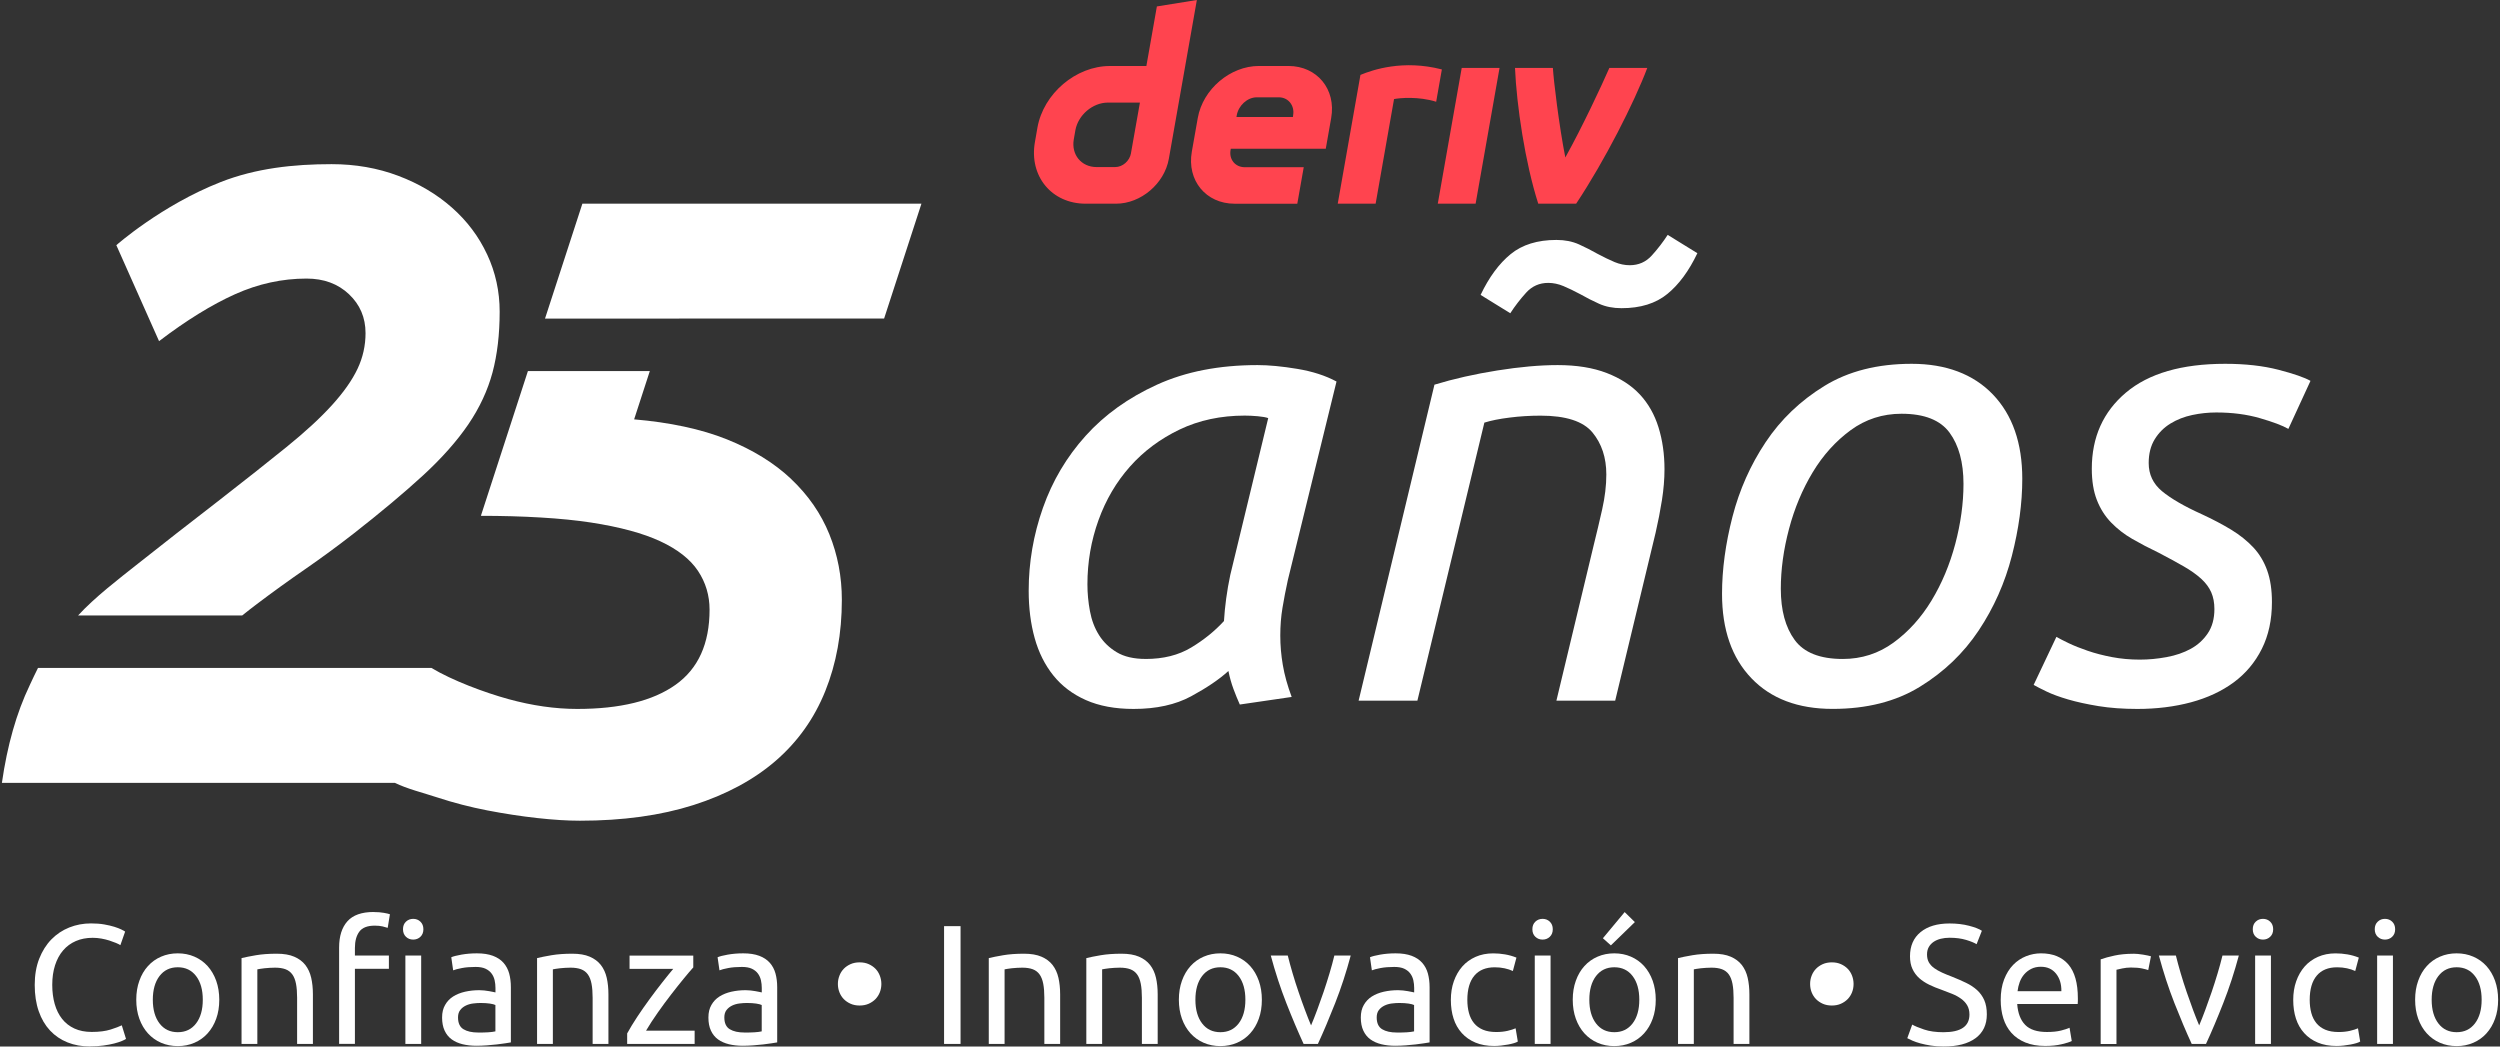 <svg width="172" height="72" viewBox="0 0 172 72" fill="none" xmlns="http://www.w3.org/2000/svg">
<rect x="0" y="0" width="172" height="72" fill="#333333" stroke="none"/>
<g id="logo / brand / brand-dark / deriv-wordmark vertical-25 years-tagline-spanish">
<g id="logo">
<path d="M54.444 32.966C53.275 31.859 51.8 30.948 50.016 30.23C48.245 29.518 46.065 29.059 43.628 28.852L44.707 25.531H36.32L33.085 35.489C35.955 35.489 38.677 35.643 40.666 35.951C42.656 36.258 44.244 36.689 45.433 37.243C46.623 37.797 47.483 38.474 48.018 39.272C48.551 40.072 48.818 40.964 48.818 41.946C48.818 44.285 48.038 46.006 46.479 47.113C44.921 48.221 42.666 48.775 39.715 48.775C38.197 48.775 36.62 48.549 34.979 48.098C33.338 47.647 31.12 46.818 29.687 45.956H2.613C2.449 46.262 2.191 46.84 2.039 47.156C1.136 49.043 0.501 51.277 0.131 53.861H27.17C28.013 54.276 29.102 54.541 30.089 54.865C31.215 55.234 32.363 55.531 33.532 55.757C34.702 55.982 35.84 56.157 36.946 56.28C38.053 56.403 39.038 56.465 39.897 56.465C42.849 56.465 45.454 56.105 47.708 55.388C49.962 54.67 51.849 53.656 53.367 52.344C54.883 51.031 56.021 49.433 56.78 47.546C57.539 45.661 57.919 43.569 57.919 41.272C57.919 39.672 57.63 38.166 57.057 36.751C56.483 35.335 55.611 34.076 54.442 32.968L54.444 32.966Z" fill="white"/>
<path d="M40.067 14.014L37.497 21.919L60.827 21.915L63.395 14.014H40.067Z" fill="white"/>
<path d="M33.514 17.505C32.94 16.274 32.132 15.197 31.085 14.276C30.039 13.353 28.811 12.627 27.395 12.094C25.98 11.56 24.452 11.294 22.813 11.294C20.19 11.294 17.601 11.577 15.187 12.524C11.099 14.128 8.004 16.869 8.004 16.869L10.943 23.471C12.828 22.036 14.572 20.961 16.169 20.243C17.769 19.525 19.408 19.166 21.09 19.166C22.28 19.166 23.252 19.525 24.011 20.243C24.77 20.961 25.149 21.853 25.149 22.918C25.149 23.779 24.965 24.6 24.596 25.379C24.226 26.159 23.642 26.989 22.844 27.869C22.044 28.751 20.998 29.715 19.708 30.759C18.415 31.805 16.846 33.046 15.002 34.48C13.033 35.998 11.21 37.423 9.528 38.755C8.112 39.877 6.541 41.075 5.374 42.342H16.666C17 42.074 17.336 41.811 17.677 41.554C18.764 40.734 19.87 39.934 20.998 39.157C22.124 38.379 23.242 37.557 24.349 36.695C26.234 35.218 27.824 33.887 29.116 32.698C30.409 31.508 31.442 30.339 32.224 29.192C33.001 28.046 33.555 26.854 33.885 25.625C34.213 24.395 34.377 23.002 34.377 21.443C34.377 20.05 34.09 18.735 33.516 17.507L33.514 17.505Z" fill="white"/>
<path d="M79.593 0.443L78.871 4.541H76.363C74.022 4.541 71.791 6.437 71.376 8.779L71.202 9.776C70.79 12.116 72.353 14.014 74.693 14.014H76.785C78.492 14.014 80.116 12.633 80.416 10.927L82.344 0L79.593 0.443ZM77.813 10.539C77.721 11.066 77.247 11.495 76.72 11.495H75.448C74.396 11.495 73.692 10.641 73.877 9.587L73.985 8.966C74.172 7.913 75.175 7.058 76.227 7.058H78.426L77.811 10.539H77.813ZM98.919 14.014L100.566 4.673H103.169L101.522 14.014H98.915H98.919ZM99.2 4.779C99.069 5.52 98.938 6.26 98.809 7.001C97.574 6.617 96.302 6.74 95.91 6.816C95.488 9.214 95.065 11.614 94.643 14.014H92.036C92.388 12.008 93.599 5.153 93.599 5.153C94.446 4.802 96.528 4.088 99.2 4.777V4.779ZM88.641 4.539H86.614C84.639 4.539 82.756 6.139 82.407 8.116L81.997 10.438C81.649 12.414 82.968 14.016 84.943 14.016H89.254L89.697 11.505H85.644C84.986 11.505 84.545 10.972 84.664 10.313L84.678 10.233H91.213L91.586 8.116C91.935 6.141 90.616 4.539 88.641 4.539ZM88.969 7.915L88.953 8.051H85.068L85.088 7.932C85.205 7.273 85.806 6.695 86.467 6.695H87.985C88.637 6.695 89.078 7.263 88.969 7.917V7.915ZM113.333 4.673C112.445 7.033 110.41 11.048 108.439 14.014H105.832C104.927 11.191 104.343 7.259 104.232 4.673H106.839C106.886 5.516 107.263 8.648 107.694 10.834C108.876 8.707 110.18 5.916 110.724 4.673H113.333Z" fill="#FF444F"/>
<path d="M85.298 48.469C85.153 48.151 85.009 47.794 84.863 47.404C84.718 47.013 84.603 46.6 84.515 46.165C83.877 46.746 83.021 47.324 81.949 47.905C80.876 48.485 79.557 48.775 77.992 48.775C76.716 48.775 75.623 48.571 74.708 48.165C73.795 47.759 73.049 47.195 72.468 46.469C71.888 45.745 71.461 44.89 71.186 43.903C70.911 42.918 70.774 41.831 70.774 40.642C70.774 38.699 71.1 36.8 71.752 34.946C72.404 33.091 73.383 31.438 74.688 29.988C75.992 28.538 77.629 27.364 79.602 26.466C81.573 25.568 83.877 25.118 86.516 25.118C87.3 25.118 88.213 25.205 89.257 25.379C90.301 25.553 91.199 25.843 91.952 26.249L88.605 39.903C88.459 40.57 88.336 41.208 88.235 41.817C88.133 42.426 88.084 43.064 88.084 43.731C88.084 44.397 88.141 45.072 88.258 45.753C88.373 46.434 88.576 47.166 88.867 47.95L85.302 48.471L85.298 48.469ZM78.819 45.337C80.037 45.337 81.079 45.076 81.949 44.553C82.818 44.032 83.571 43.423 84.209 42.728C84.238 42.235 84.289 41.721 84.361 41.183C84.433 40.648 84.527 40.104 84.644 39.553L87.253 28.767C87.107 28.71 86.867 28.667 86.535 28.636C86.201 28.608 85.905 28.593 85.643 28.593C83.99 28.593 82.496 28.913 81.163 29.549C79.83 30.187 78.691 31.034 77.75 32.092C76.808 33.151 76.082 34.383 75.576 35.789C75.069 37.196 74.815 38.666 74.815 40.203C74.815 40.812 74.872 41.427 74.989 42.051C75.104 42.674 75.315 43.224 75.619 43.704C75.922 44.182 76.328 44.574 76.837 44.877C77.344 45.181 78.004 45.335 78.817 45.335L78.819 45.337Z" fill="white"/>
<path d="M97.517 48.208H93.472L98.69 26.466C100.024 26.06 101.466 25.734 103.016 25.488C104.567 25.241 105.951 25.118 107.17 25.118C108.474 25.118 109.598 25.299 110.54 25.662C111.481 26.025 112.242 26.517 112.823 27.141C113.403 27.764 113.83 28.517 114.105 29.401C114.38 30.285 114.517 31.249 114.517 32.293C114.517 32.96 114.458 33.664 114.343 34.402C114.226 35.14 114.082 35.887 113.908 36.642L111.124 48.208H107.08L109.646 37.511C109.849 36.699 110.043 35.875 110.232 35.034C110.421 34.193 110.515 33.397 110.515 32.642C110.515 31.483 110.195 30.519 109.559 29.75C108.921 28.983 107.734 28.597 105.994 28.597C105.27 28.597 104.559 28.64 103.863 28.729C103.168 28.815 102.587 28.931 102.124 29.077L97.515 48.21L97.517 48.208ZM109.91 17.463C110.345 17.695 110.737 17.884 111.083 18.03C111.432 18.175 111.779 18.247 112.127 18.247C112.737 18.247 113.243 18.023 113.649 17.572C114.056 17.123 114.417 16.651 114.737 16.159L116.779 17.42C116.199 18.639 115.512 19.572 114.714 20.224C113.916 20.877 112.866 21.203 111.561 21.203C110.981 21.203 110.466 21.102 110.017 20.899C109.568 20.696 109.139 20.479 108.735 20.247C108.3 20.015 107.908 19.826 107.562 19.681C107.213 19.535 106.866 19.463 106.518 19.463C105.908 19.463 105.402 19.689 104.996 20.138C104.589 20.587 104.226 21.059 103.908 21.551L101.865 20.29C102.446 19.072 103.133 18.138 103.931 17.486C104.727 16.834 105.779 16.508 107.084 16.508C107.664 16.508 108.177 16.61 108.628 16.811C109.077 17.014 109.504 17.232 109.91 17.463Z" fill="white"/>
<path d="M126.085 48.772C123.708 48.772 121.846 48.071 120.498 46.664C119.15 45.259 118.476 43.322 118.476 40.859C118.476 39.179 118.716 37.409 119.193 35.555C119.671 33.7 120.432 31.99 121.476 30.423C122.52 28.856 123.868 27.567 125.521 26.552C127.175 25.537 129.174 25.03 131.523 25.03C133.872 25.03 135.763 25.734 137.11 27.139C138.458 28.546 139.133 30.48 139.133 32.944C139.133 34.626 138.893 36.394 138.415 38.248C137.937 40.104 137.176 41.813 136.132 43.38C135.088 44.947 133.74 46.235 132.087 47.25C130.434 48.266 128.434 48.772 126.087 48.772H126.085ZM126.781 45.337C128.085 45.337 129.252 44.959 130.282 44.206C131.312 43.454 132.179 42.49 132.891 41.314C133.601 40.141 134.144 38.843 134.522 37.423C134.897 36.004 135.088 34.626 135.088 33.292C135.088 31.813 134.768 30.64 134.132 29.77C133.494 28.901 132.393 28.466 130.828 28.466C129.523 28.466 128.356 28.843 127.326 29.596C126.297 30.351 125.427 31.313 124.717 32.488C124.008 33.661 123.464 34.96 123.087 36.379C122.709 37.801 122.52 39.177 122.52 40.51C122.52 41.989 122.838 43.163 123.476 44.032C124.114 44.902 125.216 45.337 126.781 45.337Z" fill="white"/>
<path d="M147.219 45.382C147.828 45.382 148.443 45.324 149.067 45.208C149.69 45.093 150.24 44.904 150.72 44.641C151.2 44.379 151.59 44.026 151.893 43.577C152.197 43.128 152.351 42.57 152.351 41.903C152.351 41.468 152.279 41.085 152.133 40.75C151.988 40.418 151.756 40.106 151.438 39.815C151.118 39.526 150.72 39.243 150.242 38.968C149.764 38.693 149.192 38.381 148.525 38.032C147.859 37.715 147.25 37.395 146.7 37.077C146.148 36.759 145.662 36.381 145.243 35.947C144.823 35.512 144.497 34.997 144.265 34.402C144.033 33.807 143.916 33.091 143.916 32.25C143.916 30.076 144.7 28.331 146.265 27.01C147.83 25.691 150.105 25.03 153.091 25.03C154.482 25.03 155.706 25.168 156.765 25.442C157.823 25.717 158.553 25.972 158.962 26.203L157.44 29.508C157.034 29.276 156.381 29.03 155.483 28.77C154.584 28.509 153.584 28.378 152.482 28.378C151.93 28.378 151.381 28.435 150.829 28.552C150.277 28.669 149.779 28.864 149.329 29.139C148.88 29.413 148.517 29.777 148.242 30.226C147.967 30.675 147.83 31.219 147.83 31.857C147.83 32.64 148.134 33.284 148.743 33.791C149.352 34.297 150.265 34.829 151.483 35.378C152.236 35.727 152.911 36.082 153.506 36.443C154.1 36.806 154.607 37.212 155.028 37.661C155.448 38.111 155.766 38.64 155.983 39.249C156.201 39.858 156.309 40.582 156.309 41.423C156.309 42.642 156.078 43.714 155.614 44.641C155.151 45.569 154.504 46.338 153.68 46.947C152.853 47.556 151.875 48.011 150.745 48.317C149.615 48.621 148.382 48.775 147.049 48.775C146.062 48.775 145.172 48.709 144.374 48.58C143.576 48.448 142.881 48.297 142.286 48.122C141.691 47.948 141.199 47.767 140.807 47.579C140.415 47.39 140.118 47.238 139.915 47.121L141.48 43.817C141.683 43.934 141.966 44.077 142.327 44.252C142.69 44.426 143.125 44.6 143.631 44.773C144.138 44.947 144.696 45.093 145.305 45.208C145.914 45.324 146.552 45.382 147.219 45.382Z" fill="white"/>
<path d="M6.2 71.998C5.632 71.998 5.113 71.904 4.645 71.717C4.178 71.53 3.776 71.257 3.441 70.898C3.107 70.54 2.847 70.099 2.664 69.571C2.481 69.046 2.389 68.443 2.389 67.764C2.389 67.085 2.492 66.484 2.699 65.957C2.906 65.432 3.185 64.989 3.536 64.63C3.887 64.271 4.297 63.998 4.762 63.812C5.23 63.625 5.728 63.531 6.26 63.531C6.594 63.531 6.898 63.553 7.166 63.6C7.435 63.648 7.669 63.701 7.868 63.764C8.067 63.826 8.229 63.89 8.354 63.951C8.479 64.013 8.565 64.06 8.61 64.091L8.282 65.026C8.212 64.979 8.11 64.93 7.979 64.874C7.845 64.819 7.696 64.766 7.529 64.71C7.361 64.655 7.179 64.612 6.98 64.575C6.781 64.54 6.58 64.521 6.377 64.521C5.948 64.521 5.562 64.595 5.22 64.743C4.877 64.891 4.584 65.106 4.344 65.385C4.102 65.666 3.917 66.007 3.788 66.409C3.659 66.811 3.595 67.26 3.595 67.758C3.595 68.257 3.653 68.681 3.765 69.079C3.878 69.477 4.049 69.817 4.274 70.103C4.5 70.388 4.783 70.607 5.121 70.763C5.46 70.919 5.856 70.997 6.309 70.997C6.832 70.997 7.263 70.942 7.607 70.833C7.95 70.724 8.208 70.626 8.379 70.542L8.67 71.477C8.614 71.516 8.518 71.565 8.379 71.623C8.239 71.682 8.063 71.737 7.851 71.793C7.64 71.848 7.396 71.893 7.115 71.932C6.834 71.971 6.53 71.992 6.202 71.992L6.2 71.998Z" fill="white"/>
<path d="M15.086 68.782C15.086 69.266 15.016 69.701 14.875 70.09C14.735 70.48 14.538 70.814 14.284 71.095C14.03 71.376 13.728 71.592 13.377 71.743C13.027 71.895 12.645 71.971 12.231 71.971C11.816 71.971 11.435 71.895 11.084 71.743C10.733 71.592 10.432 71.374 10.178 71.095C9.923 70.814 9.728 70.48 9.587 70.09C9.447 69.701 9.375 69.264 9.375 68.782C9.375 68.3 9.445 67.871 9.587 67.477C9.726 67.083 9.923 66.747 10.178 66.466C10.43 66.185 10.733 65.969 11.084 65.818C11.435 65.666 11.816 65.59 12.231 65.59C12.645 65.59 13.027 65.666 13.377 65.818C13.728 65.969 14.03 66.187 14.284 66.466C14.536 66.747 14.733 67.083 14.875 67.477C15.014 67.871 15.086 68.306 15.086 68.782ZM13.952 68.782C13.952 68.097 13.798 67.553 13.49 67.151C13.182 66.749 12.764 66.548 12.233 66.548C11.701 66.548 11.283 66.749 10.975 67.151C10.668 67.553 10.514 68.097 10.514 68.782C10.514 69.467 10.668 70.01 10.975 70.412C11.283 70.814 11.701 71.015 12.233 71.015C12.764 71.015 13.182 70.814 13.49 70.412C13.798 70.01 13.952 69.467 13.952 68.782Z" fill="white"/>
<path d="M16.62 65.918C16.87 65.857 17.2 65.789 17.613 65.719C18.025 65.65 18.501 65.615 19.038 65.615C19.522 65.615 19.922 65.682 20.242 65.82C20.562 65.957 20.816 66.148 21.007 66.392C21.198 66.638 21.333 66.931 21.411 67.274C21.489 67.617 21.528 67.996 21.528 68.408V71.822H20.441V68.642C20.441 68.269 20.416 67.949 20.365 67.684C20.314 67.42 20.23 67.204 20.113 67.042C19.996 66.88 19.84 66.759 19.645 66.685C19.45 66.612 19.208 66.575 18.921 66.575C18.804 66.575 18.683 66.579 18.558 66.587C18.433 66.595 18.314 66.605 18.201 66.616C18.088 66.628 17.986 66.64 17.898 66.657C17.807 66.673 17.744 66.683 17.705 66.692V71.824H16.618V65.918H16.62Z" fill="white"/>
<path d="M25.704 62.749C25.977 62.749 26.21 62.768 26.405 62.803C26.6 62.837 26.74 62.87 26.826 62.901L26.674 63.836C26.588 63.806 26.471 63.773 26.323 63.738C26.175 63.703 25.995 63.684 25.786 63.684C25.279 63.684 24.924 63.822 24.721 64.099C24.518 64.376 24.418 64.747 24.418 65.215V65.74H26.756V66.653H24.418V71.819H23.331V65.19C23.331 64.411 23.521 63.81 23.903 63.383C24.284 62.958 24.885 62.745 25.704 62.745V62.749ZM28.428 64.644C28.233 64.644 28.067 64.581 27.931 64.452C27.796 64.322 27.726 64.15 27.726 63.931C27.726 63.711 27.794 63.539 27.931 63.41C28.069 63.28 28.233 63.217 28.428 63.217C28.622 63.217 28.789 63.28 28.924 63.41C29.059 63.539 29.129 63.711 29.129 63.931C29.129 64.15 29.061 64.322 28.924 64.452C28.787 64.581 28.622 64.644 28.428 64.644ZM28.977 71.822H27.89V65.742H28.977V71.822Z" fill="white"/>
<path d="M32.81 65.59C33.247 65.59 33.614 65.647 33.916 65.76C34.215 65.873 34.457 66.033 34.64 66.24C34.822 66.447 34.954 66.692 35.032 66.977C35.109 67.262 35.148 67.576 35.148 67.918V71.717C35.054 71.733 34.925 71.754 34.757 71.78C34.589 71.807 34.4 71.834 34.191 71.856C33.979 71.879 33.752 71.901 33.508 71.92C33.261 71.938 33.019 71.949 32.777 71.949C32.435 71.949 32.119 71.914 31.83 71.844C31.541 71.774 31.292 71.663 31.081 71.512C30.87 71.36 30.708 71.159 30.591 70.909C30.474 70.659 30.416 70.359 30.416 70.008C30.416 69.657 30.484 69.385 30.622 69.143C30.759 68.901 30.944 68.706 31.177 68.558C31.411 68.41 31.684 68.302 31.996 68.23C32.308 68.16 32.636 68.125 32.978 68.125C33.087 68.125 33.2 68.131 33.317 68.144C33.434 68.156 33.544 68.17 33.649 68.191C33.754 68.211 33.846 68.228 33.924 68.244C34.002 68.261 34.057 68.271 34.088 68.279V67.975C34.088 67.797 34.07 67.619 34.031 67.444C33.992 67.27 33.922 67.114 33.819 66.977C33.719 66.841 33.579 66.731 33.405 66.648C33.229 66.566 33.001 66.525 32.722 66.525C32.363 66.525 32.049 66.55 31.78 66.601C31.512 66.653 31.311 66.704 31.177 66.759L31.048 65.859C31.188 65.797 31.422 65.736 31.75 65.678C32.078 65.621 32.431 65.59 32.814 65.59H32.81ZM32.904 71.04C33.161 71.04 33.391 71.034 33.588 71.022C33.786 71.009 33.953 70.989 34.084 70.958V69.145C34.006 69.106 33.879 69.073 33.705 69.046C33.53 69.02 33.317 69.005 33.067 69.005C32.903 69.005 32.73 69.017 32.546 69.04C32.363 69.063 32.195 69.112 32.043 69.186C31.891 69.26 31.764 69.36 31.664 69.489C31.563 69.618 31.512 69.787 31.512 69.998C31.512 70.388 31.637 70.659 31.885 70.81C32.135 70.962 32.474 71.038 32.903 71.038L32.904 71.04Z" fill="white"/>
<path d="M36.95 65.918C37.2 65.857 37.53 65.789 37.944 65.719C38.357 65.65 38.833 65.615 39.37 65.615C39.854 65.615 40.254 65.682 40.574 65.82C40.894 65.957 41.148 66.148 41.339 66.392C41.53 66.638 41.665 66.931 41.743 67.274C41.821 67.617 41.86 67.996 41.86 68.408V71.822H40.773V68.642C40.773 68.269 40.748 67.949 40.697 67.684C40.646 67.42 40.562 67.204 40.445 67.042C40.328 66.878 40.172 66.759 39.977 66.685C39.782 66.612 39.54 66.575 39.253 66.575C39.136 66.575 39.015 66.579 38.89 66.587C38.765 66.595 38.646 66.605 38.533 66.616C38.42 66.626 38.32 66.64 38.23 66.657C38.139 66.673 38.076 66.683 38.037 66.692V71.824H36.95V65.918Z" fill="white"/>
<path d="M47.696 66.56C47.532 66.739 47.317 66.993 47.048 67.321C46.779 67.65 46.49 68.01 46.183 68.409C45.875 68.806 45.567 69.223 45.26 69.66C44.952 70.097 44.681 70.513 44.447 70.911H47.791V71.824H43.149V71.1C43.336 70.757 43.565 70.38 43.838 69.965C44.111 69.553 44.398 69.141 44.697 68.733C44.997 68.324 45.29 67.937 45.575 67.576C45.861 67.213 46.107 66.907 46.318 66.659H43.313V65.746H47.698V66.564L47.696 66.56Z" fill="white"/>
<path d="M51.132 65.59C51.569 65.59 51.937 65.647 52.238 65.76C52.538 65.873 52.779 66.033 52.962 66.24C53.145 66.447 53.276 66.692 53.354 66.977C53.432 67.262 53.471 67.576 53.471 67.918V71.717C53.376 71.733 53.247 71.754 53.079 71.78C52.911 71.807 52.722 71.834 52.513 71.856C52.302 71.879 52.074 71.901 51.83 71.92C51.584 71.938 51.342 71.949 51.1 71.949C50.757 71.949 50.441 71.914 50.152 71.844C49.863 71.774 49.615 71.663 49.403 71.512C49.192 71.36 49.03 71.159 48.913 70.909C48.796 70.659 48.739 70.359 48.739 70.008C48.739 69.657 48.806 69.385 48.944 69.143C49.081 68.901 49.266 68.706 49.5 68.558C49.733 68.41 50.006 68.302 50.318 68.23C50.63 68.16 50.958 68.125 51.301 68.125C51.409 68.125 51.522 68.131 51.639 68.144C51.756 68.156 51.867 68.17 51.971 68.191C52.076 68.211 52.168 68.228 52.246 68.244C52.324 68.261 52.38 68.271 52.41 68.279V67.975C52.41 67.797 52.392 67.619 52.353 67.444C52.314 67.27 52.244 67.114 52.142 66.977C52.041 66.841 51.902 66.731 51.727 66.648C51.551 66.566 51.323 66.525 51.044 66.525C50.685 66.525 50.371 66.55 50.103 66.601C49.834 66.653 49.633 66.704 49.5 66.759L49.37 65.859C49.51 65.797 49.744 65.736 50.072 65.678C50.4 65.621 50.753 65.59 51.136 65.59H51.132ZM51.227 71.04C51.483 71.04 51.713 71.034 51.91 71.022C52.109 71.009 52.275 70.989 52.406 70.958V69.145C52.328 69.106 52.201 69.073 52.027 69.046C51.852 69.02 51.639 69.005 51.389 69.005C51.225 69.005 51.052 69.017 50.868 69.04C50.685 69.063 50.517 69.112 50.365 69.186C50.214 69.26 50.086 69.36 49.986 69.489C49.885 69.618 49.834 69.787 49.834 69.998C49.834 70.388 49.959 70.659 50.207 70.81C50.458 70.962 50.796 71.038 51.225 71.038L51.227 71.04Z" fill="white"/>
<path d="M60.638 67.695C60.638 67.898 60.603 68.088 60.533 68.267C60.463 68.445 60.363 68.601 60.236 68.735C60.106 68.868 59.95 68.975 59.768 69.057C59.585 69.139 59.376 69.18 59.142 69.18C58.908 69.18 58.699 69.139 58.517 69.057C58.334 68.975 58.178 68.868 58.049 68.735C57.92 68.601 57.821 68.445 57.752 68.267C57.682 68.088 57.647 67.898 57.647 67.695C57.647 67.492 57.682 67.311 57.752 67.129C57.821 66.946 57.922 66.788 58.049 66.655C58.178 66.521 58.334 66.415 58.517 66.333C58.699 66.251 58.908 66.21 59.142 66.21C59.376 66.21 59.585 66.251 59.768 66.333C59.95 66.415 60.106 66.521 60.236 66.655C60.365 66.788 60.463 66.946 60.533 67.129C60.603 67.311 60.638 67.502 60.638 67.695Z" fill="white"/>
<path d="M64.952 63.719H66.086V71.822H64.952V63.719Z" fill="white"/>
<path d="M68.028 65.918C68.278 65.857 68.608 65.789 69.023 65.719C69.435 65.65 69.911 65.615 70.448 65.615C70.932 65.615 71.332 65.682 71.652 65.82C71.972 65.957 72.227 66.148 72.417 66.392C72.608 66.638 72.743 66.931 72.821 67.274C72.899 67.617 72.938 67.996 72.938 68.408V71.822H71.851V68.642C71.851 68.269 71.826 67.949 71.775 67.684C71.724 67.42 71.64 67.204 71.523 67.042C71.406 66.878 71.25 66.759 71.055 66.685C70.86 66.612 70.618 66.575 70.331 66.575C70.214 66.575 70.093 66.579 69.968 66.587C69.843 66.595 69.724 66.605 69.611 66.616C69.499 66.626 69.398 66.64 69.308 66.657C69.217 66.673 69.154 66.683 69.115 66.692V71.824H68.028V65.918Z" fill="white"/>
<path d="M74.739 65.918C74.989 65.857 75.319 65.789 75.734 65.719C76.146 65.65 76.622 65.615 77.159 65.615C77.643 65.615 78.043 65.682 78.363 65.82C78.683 65.957 78.937 66.148 79.128 66.392C79.319 66.638 79.454 66.931 79.532 67.274C79.61 67.617 79.649 67.996 79.649 68.408V71.822H78.562V68.642C78.562 68.269 78.537 67.949 78.486 67.684C78.435 67.42 78.351 67.204 78.234 67.042C78.117 66.878 77.961 66.759 77.766 66.685C77.571 66.612 77.329 66.575 77.042 66.575C76.925 66.575 76.804 66.579 76.679 66.587C76.554 66.595 76.435 66.605 76.322 66.616C76.209 66.626 76.109 66.64 76.019 66.657C75.928 66.673 75.865 66.683 75.826 66.692V71.824H74.739V65.918Z" fill="white"/>
<path d="M86.816 68.782C86.816 69.266 86.747 69.701 86.605 70.09C86.466 70.48 86.269 70.814 86.014 71.095C85.76 71.376 85.459 71.592 85.108 71.743C84.757 71.895 84.375 71.971 83.961 71.971C83.547 71.971 83.165 71.895 82.814 71.743C82.464 71.592 82.162 71.374 81.908 71.095C81.654 70.814 81.459 70.48 81.317 70.09C81.178 69.701 81.106 69.264 81.106 68.782C81.106 68.3 81.176 67.871 81.317 67.477C81.457 67.083 81.654 66.747 81.908 66.466C82.16 66.185 82.464 65.969 82.814 65.818C83.165 65.666 83.547 65.59 83.961 65.59C84.375 65.59 84.757 65.666 85.108 65.818C85.459 65.969 85.76 66.187 86.014 66.466C86.267 66.747 86.463 67.083 86.605 67.477C86.745 67.871 86.816 68.306 86.816 68.782ZM85.682 68.782C85.682 68.097 85.528 67.553 85.221 67.151C84.913 66.749 84.494 66.548 83.963 66.548C83.432 66.548 83.013 66.749 82.706 67.151C82.398 67.553 82.244 68.097 82.244 68.782C82.244 69.467 82.398 70.01 82.706 70.412C83.013 70.814 83.432 71.015 83.963 71.015C84.494 71.015 84.911 70.814 85.221 70.412C85.528 70.01 85.682 69.467 85.682 68.782Z" fill="white"/>
<path d="M92.929 65.742C92.626 66.88 92.269 67.972 91.859 69.016C91.448 70.06 91.055 70.995 90.671 71.822H89.688C89.307 70.995 88.911 70.06 88.501 69.016C88.091 67.972 87.736 66.88 87.43 65.742H88.599C88.694 66.123 88.804 66.532 88.932 66.964C89.059 67.397 89.196 67.826 89.342 68.251C89.485 68.675 89.633 69.087 89.781 69.483C89.928 69.881 90.07 70.236 90.201 70.548C90.335 70.236 90.474 69.881 90.622 69.483C90.769 69.085 90.915 68.675 91.061 68.251C91.204 67.826 91.342 67.397 91.471 66.964C91.6 66.532 91.711 66.126 91.803 65.742H92.929Z" fill="white"/>
<path d="M96.017 65.59C96.454 65.59 96.821 65.647 97.123 65.76C97.422 65.873 97.664 66.033 97.847 66.24C98.029 66.447 98.161 66.692 98.239 66.977C98.317 67.262 98.356 67.576 98.356 67.918V71.717C98.261 71.733 98.132 71.754 97.964 71.78C97.796 71.807 97.607 71.834 97.398 71.856C97.186 71.879 96.959 71.901 96.715 71.92C96.468 71.938 96.226 71.949 95.984 71.949C95.642 71.949 95.326 71.914 95.037 71.844C94.748 71.774 94.499 71.663 94.288 71.512C94.077 71.36 93.915 71.159 93.798 70.909C93.681 70.659 93.624 70.359 93.624 70.008C93.624 69.657 93.691 69.385 93.829 69.143C93.966 68.901 94.151 68.706 94.384 68.558C94.618 68.41 94.891 68.302 95.203 68.23C95.515 68.16 95.843 68.125 96.185 68.125C96.294 68.125 96.407 68.131 96.524 68.144C96.641 68.156 96.751 68.17 96.856 68.191C96.961 68.211 97.053 68.228 97.131 68.244C97.209 68.261 97.264 68.271 97.295 68.279V67.975C97.295 67.797 97.277 67.619 97.238 67.444C97.199 67.27 97.129 67.114 97.026 66.977C96.926 66.841 96.786 66.731 96.612 66.648C96.436 66.566 96.208 66.525 95.929 66.525C95.57 66.525 95.256 66.55 94.987 66.601C94.719 66.653 94.518 66.704 94.384 66.759L94.255 65.859C94.395 65.797 94.629 65.736 94.957 65.678C95.285 65.621 95.638 65.59 96.021 65.59H96.017ZM96.109 71.04C96.366 71.04 96.596 71.034 96.793 71.022C96.992 71.009 97.158 70.989 97.289 70.958V69.145C97.211 69.106 97.084 69.073 96.909 69.046C96.735 69.02 96.522 69.005 96.272 69.005C96.107 69.005 95.935 69.017 95.751 69.04C95.568 69.063 95.4 69.112 95.248 69.186C95.096 69.26 94.969 69.36 94.868 69.489C94.768 69.618 94.717 69.787 94.717 69.998C94.717 70.388 94.842 70.659 95.09 70.81C95.34 70.962 95.679 71.038 96.107 71.038L96.109 71.04Z" fill="white"/>
<path d="M102.799 71.963C102.309 71.963 101.878 71.885 101.507 71.729C101.136 71.573 100.824 71.356 100.572 71.075C100.317 70.794 100.128 70.461 100.005 70.076C99.88 69.69 99.819 69.264 99.819 68.796C99.819 68.328 99.886 67.9 100.024 67.51C100.161 67.12 100.354 66.784 100.602 66.499C100.853 66.213 101.158 65.992 101.519 65.832C101.882 65.672 102.284 65.592 102.729 65.592C103.002 65.592 103.275 65.615 103.548 65.662C103.821 65.709 104.081 65.783 104.331 65.883L104.085 66.806C103.921 66.728 103.732 66.667 103.519 66.62C103.306 66.572 103.076 66.55 102.836 66.55C102.229 66.55 101.761 66.741 101.439 67.122C101.115 67.504 100.953 68.062 100.953 68.794C100.953 69.122 100.99 69.421 101.064 69.694C101.138 69.967 101.255 70.201 101.415 70.396C101.575 70.591 101.78 70.74 102.028 70.845C102.278 70.95 102.582 71.003 102.941 71.003C103.23 71.003 103.49 70.976 103.724 70.921C103.958 70.865 104.141 70.808 104.274 70.747L104.426 71.659C104.364 71.698 104.274 71.735 104.157 71.77C104.04 71.805 103.907 71.836 103.759 71.864C103.611 71.891 103.453 71.916 103.285 71.934C103.117 71.953 102.955 71.963 102.799 71.963Z" fill="white"/>
<path d="M106.13 64.644C105.935 64.644 105.769 64.581 105.633 64.451C105.496 64.322 105.428 64.15 105.428 63.931C105.428 63.711 105.496 63.539 105.633 63.41C105.769 63.28 105.935 63.217 106.13 63.217C106.325 63.217 106.491 63.28 106.626 63.41C106.761 63.539 106.831 63.711 106.831 63.931C106.831 64.15 106.763 64.322 106.626 64.451C106.489 64.581 106.325 64.644 106.13 64.644ZM106.679 71.821H105.592V65.742H106.679V71.821Z" fill="white"/>
<path d="M113.916 68.782C113.916 69.266 113.846 69.701 113.705 70.09C113.565 70.48 113.368 70.814 113.114 71.095C112.86 71.376 112.558 71.592 112.207 71.743C111.857 71.895 111.475 71.971 111.061 71.971C110.646 71.971 110.265 71.895 109.914 71.743C109.563 71.592 109.262 71.374 109.007 71.095C108.753 70.814 108.558 70.48 108.417 70.09C108.277 69.701 108.205 69.264 108.205 68.782C108.205 68.3 108.275 67.871 108.417 67.477C108.556 67.083 108.753 66.747 109.007 66.466C109.26 66.185 109.563 65.969 109.914 65.818C110.265 65.666 110.646 65.59 111.061 65.59C111.475 65.59 111.857 65.666 112.207 65.818C112.558 65.969 112.86 66.187 113.114 66.466C113.366 66.747 113.563 67.083 113.705 67.477C113.844 67.871 113.916 68.306 113.916 68.782ZM112.784 68.782C112.784 68.097 112.63 67.553 112.322 67.151C112.014 66.749 111.596 66.548 111.065 66.548C110.534 66.548 110.115 66.749 109.807 67.151C109.5 67.553 109.346 68.097 109.346 68.782C109.346 69.467 109.5 70.01 109.807 70.412C110.115 70.814 110.534 71.015 111.065 71.015C111.596 71.015 112.012 70.814 112.322 70.412C112.63 70.01 112.784 69.467 112.784 68.782ZM112.478 63.44L110.829 65.042L110.279 64.552L111.777 62.751L112.478 63.44Z" fill="white"/>
<path d="M115.448 65.918C115.698 65.857 116.028 65.789 116.442 65.719C116.855 65.65 117.331 65.615 117.868 65.615C118.352 65.615 118.752 65.682 119.072 65.82C119.392 65.957 119.646 66.148 119.837 66.392C120.028 66.638 120.163 66.931 120.241 67.274C120.319 67.617 120.358 67.996 120.358 68.408V71.822H119.271V68.642C119.271 68.269 119.246 67.949 119.195 67.684C119.144 67.42 119.06 67.204 118.943 67.042C118.826 66.878 118.67 66.759 118.475 66.685C118.28 66.612 118.038 66.575 117.751 66.575C117.634 66.575 117.513 66.579 117.388 66.587C117.263 66.595 117.144 66.605 117.031 66.616C116.918 66.626 116.818 66.64 116.728 66.657C116.637 66.673 116.574 66.683 116.535 66.692V71.824H115.448V65.918Z" fill="white"/>
<path d="M127.526 67.695C127.526 67.898 127.491 68.088 127.422 68.267C127.352 68.445 127.251 68.601 127.124 68.735C126.995 68.868 126.839 68.975 126.656 69.057C126.474 69.139 126.265 69.18 126.031 69.18C125.797 69.18 125.588 69.139 125.405 69.057C125.223 68.975 125.067 68.868 124.938 68.735C124.808 68.601 124.71 68.445 124.64 68.267C124.57 68.088 124.536 67.898 124.536 67.695C124.536 67.492 124.57 67.311 124.64 67.129C124.71 66.946 124.81 66.788 124.938 66.655C125.067 66.521 125.223 66.415 125.405 66.333C125.588 66.251 125.797 66.21 126.031 66.21C126.265 66.21 126.474 66.251 126.656 66.333C126.839 66.415 126.995 66.521 127.124 66.655C127.253 66.788 127.352 66.946 127.422 67.129C127.491 67.311 127.526 67.502 127.526 67.695Z" fill="white"/>
<path d="M133.721 71.016C134.907 71.016 135.498 70.609 135.498 69.799C135.498 69.549 135.444 69.338 135.34 69.161C135.235 68.985 135.092 68.833 134.913 68.706C134.735 68.579 134.53 68.466 134.3 68.374C134.07 68.279 133.826 68.187 133.57 68.093C133.274 67.992 132.993 67.877 132.729 67.748C132.464 67.619 132.234 67.467 132.039 67.293C131.845 67.118 131.691 66.909 131.578 66.667C131.465 66.425 131.408 66.134 131.408 65.791C131.408 65.081 131.65 64.528 132.132 64.132C132.616 63.734 133.28 63.535 134.132 63.535C134.622 63.535 135.069 63.588 135.471 63.693C135.873 63.797 136.166 63.912 136.353 64.037L135.99 64.96C135.826 64.86 135.582 64.759 135.26 64.663C134.936 64.567 134.56 64.517 134.132 64.517C133.914 64.517 133.711 64.54 133.525 64.587C133.338 64.634 133.174 64.704 133.034 64.798C132.895 64.893 132.782 65.012 132.702 65.155C132.62 65.299 132.579 65.469 132.579 65.664C132.579 65.881 132.622 66.066 132.708 66.214C132.794 66.361 132.915 66.493 133.071 66.606C133.227 66.718 133.408 66.821 133.615 66.915C133.822 67.01 134.05 67.102 134.298 67.196C134.649 67.336 134.971 67.477 135.262 67.617C135.553 67.756 135.807 67.924 136.023 68.119C136.236 68.314 136.402 68.546 136.519 68.814C136.636 69.083 136.694 69.409 136.694 69.791C136.694 70.501 136.435 71.046 135.916 71.428C135.397 71.809 134.667 72 133.724 72C133.404 72 133.11 71.98 132.842 71.936C132.573 71.893 132.333 71.842 132.122 71.785C131.91 71.727 131.73 71.664 131.578 71.598C131.426 71.532 131.307 71.475 131.221 71.428L131.56 70.492C131.738 70.593 132.011 70.708 132.378 70.831C132.745 70.956 133.192 71.017 133.721 71.017V71.016Z" fill="white"/>
<path d="M137.649 68.794C137.649 68.257 137.727 67.787 137.883 67.385C138.039 66.983 138.246 66.65 138.502 66.386C138.758 66.121 139.056 65.922 139.39 65.789C139.725 65.656 140.069 65.59 140.42 65.59C141.238 65.59 141.866 65.846 142.303 66.355C142.74 66.866 142.957 67.643 142.957 68.687V68.868C142.957 68.942 142.953 69.009 142.945 69.073H138.783C138.83 69.705 139.013 70.185 139.333 70.511C139.653 70.839 140.151 71.001 140.83 71.001C141.212 71.001 141.534 70.968 141.794 70.903C142.055 70.837 142.252 70.771 142.385 70.71L142.537 71.623C142.403 71.692 142.172 71.766 141.841 71.844C141.509 71.922 141.134 71.961 140.713 71.961C140.184 71.961 139.725 71.881 139.339 71.721C138.953 71.561 138.635 71.341 138.385 71.061C138.135 70.779 137.95 70.447 137.829 70.062C137.708 69.676 137.649 69.253 137.649 68.794ZM141.823 68.197C141.831 67.707 141.708 67.303 141.456 66.987C141.201 66.671 140.853 66.513 140.41 66.513C140.159 66.513 139.94 66.562 139.749 66.659C139.558 66.757 139.396 66.882 139.263 67.038C139.13 67.194 139.027 67.373 138.953 67.576C138.88 67.779 138.83 67.986 138.808 68.195H141.825L141.823 68.197Z" fill="white"/>
<path d="M146.77 65.615C146.864 65.615 146.971 65.621 147.092 65.633C147.213 65.645 147.332 65.66 147.449 65.68C147.566 65.701 147.672 65.719 147.771 65.74C147.867 65.76 147.941 65.777 147.986 65.793L147.799 66.741C147.713 66.71 147.572 66.673 147.373 66.63C147.174 66.587 146.919 66.566 146.608 66.566C146.405 66.566 146.204 66.587 146.005 66.63C145.806 66.673 145.674 66.702 145.613 66.718V71.828H144.526V66.004C144.782 65.91 145.102 65.824 145.484 65.742C145.865 65.66 146.294 65.619 146.77 65.619V65.615Z" fill="white"/>
<path d="M154.031 65.742C153.727 66.88 153.37 67.972 152.96 69.016C152.55 70.06 152.156 70.995 151.772 71.822H150.79C150.408 70.995 150.013 70.06 149.602 69.016C149.192 67.972 148.837 66.88 148.532 65.742H149.701C149.795 66.123 149.906 66.532 150.033 66.964C150.16 67.397 150.298 67.826 150.443 68.251C150.587 68.675 150.735 69.087 150.882 69.483C151.03 69.881 151.171 70.236 151.303 70.548C151.436 70.236 151.576 69.881 151.723 69.483C151.871 69.085 152.017 68.675 152.162 68.251C152.306 67.826 152.443 67.397 152.572 66.964C152.702 66.532 152.812 66.126 152.905 65.742H154.031Z" fill="white"/>
<path d="M155.692 64.644C155.497 64.644 155.331 64.581 155.196 64.451C155.058 64.322 154.991 64.15 154.991 63.931C154.991 63.711 155.058 63.539 155.196 63.41C155.331 63.28 155.497 63.217 155.692 63.217C155.887 63.217 156.053 63.28 156.188 63.41C156.324 63.539 156.394 63.711 156.394 63.931C156.394 64.15 156.326 64.322 156.188 64.451C156.051 64.581 155.887 64.644 155.692 64.644ZM156.24 71.821H155.153V65.742H156.24V71.821Z" fill="white"/>
<path d="M160.754 71.963C160.264 71.963 159.833 71.885 159.462 71.729C159.091 71.573 158.779 71.356 158.527 71.075C158.272 70.794 158.084 70.461 157.96 70.076C157.835 69.69 157.774 69.264 157.774 68.796C157.774 68.328 157.841 67.9 157.979 67.51C158.116 67.12 158.309 66.784 158.557 66.499C158.808 66.213 159.113 65.992 159.474 65.832C159.837 65.672 160.239 65.592 160.684 65.592C160.957 65.592 161.23 65.615 161.503 65.662C161.776 65.709 162.036 65.783 162.286 65.883L162.04 66.806C161.876 66.728 161.687 66.667 161.474 66.62C161.261 66.572 161.031 66.55 160.791 66.55C160.184 66.55 159.716 66.741 159.394 67.122C159.07 67.504 158.908 68.062 158.908 68.794C158.908 69.122 158.945 69.421 159.019 69.694C159.093 69.967 159.21 70.201 159.37 70.396C159.53 70.591 159.735 70.74 159.983 70.845C160.233 70.95 160.537 71.003 160.896 71.003C161.185 71.003 161.445 70.976 161.679 70.921C161.913 70.865 162.096 70.808 162.229 70.747L162.381 71.659C162.319 71.698 162.229 71.735 162.112 71.77C161.995 71.805 161.862 71.836 161.714 71.864C161.566 71.891 161.408 71.916 161.24 71.934C161.072 71.953 160.91 71.963 160.754 71.963Z" fill="white"/>
<path d="M164.085 64.644C163.89 64.644 163.724 64.581 163.588 64.451C163.451 64.322 163.383 64.15 163.383 63.931C163.383 63.711 163.451 63.539 163.588 63.41C163.724 63.28 163.89 63.217 164.085 63.217C164.28 63.217 164.446 63.28 164.581 63.41C164.716 63.539 164.786 63.711 164.786 63.931C164.786 64.15 164.718 64.322 164.581 64.451C164.444 64.581 164.28 64.644 164.085 64.644ZM164.634 71.821H163.547V65.742H164.634V71.821Z" fill="white"/>
<path d="M171.871 68.782C171.871 69.266 171.801 69.701 171.66 70.09C171.52 70.48 171.323 70.814 171.069 71.095C170.815 71.376 170.513 71.592 170.162 71.743C169.812 71.895 169.43 71.971 169.016 71.971C168.601 71.971 168.22 71.895 167.869 71.743C167.518 71.592 167.217 71.374 166.963 71.095C166.708 70.814 166.513 70.48 166.372 70.09C166.232 69.701 166.161 69.264 166.161 68.782C166.161 68.3 166.23 67.871 166.372 67.477C166.511 67.083 166.708 66.747 166.963 66.466C167.215 66.185 167.518 65.969 167.869 65.818C168.22 65.666 168.601 65.59 169.016 65.59C169.43 65.59 169.812 65.666 170.162 65.818C170.513 65.969 170.815 66.187 171.069 66.466C171.321 66.747 171.518 67.083 171.66 67.477C171.799 67.871 171.871 68.306 171.871 68.782ZM170.737 68.782C170.737 68.097 170.583 67.553 170.275 67.151C169.967 66.749 169.549 66.548 169.018 66.548C168.487 66.548 168.068 66.749 167.76 67.151C167.453 67.553 167.299 68.097 167.299 68.782C167.299 69.467 167.453 70.01 167.76 70.412C168.068 70.814 168.487 71.015 169.018 71.015C169.549 71.015 169.965 70.814 170.275 70.412C170.583 70.01 170.737 69.467 170.737 68.782Z" fill="white"/>
</g>
</g>
</svg>
